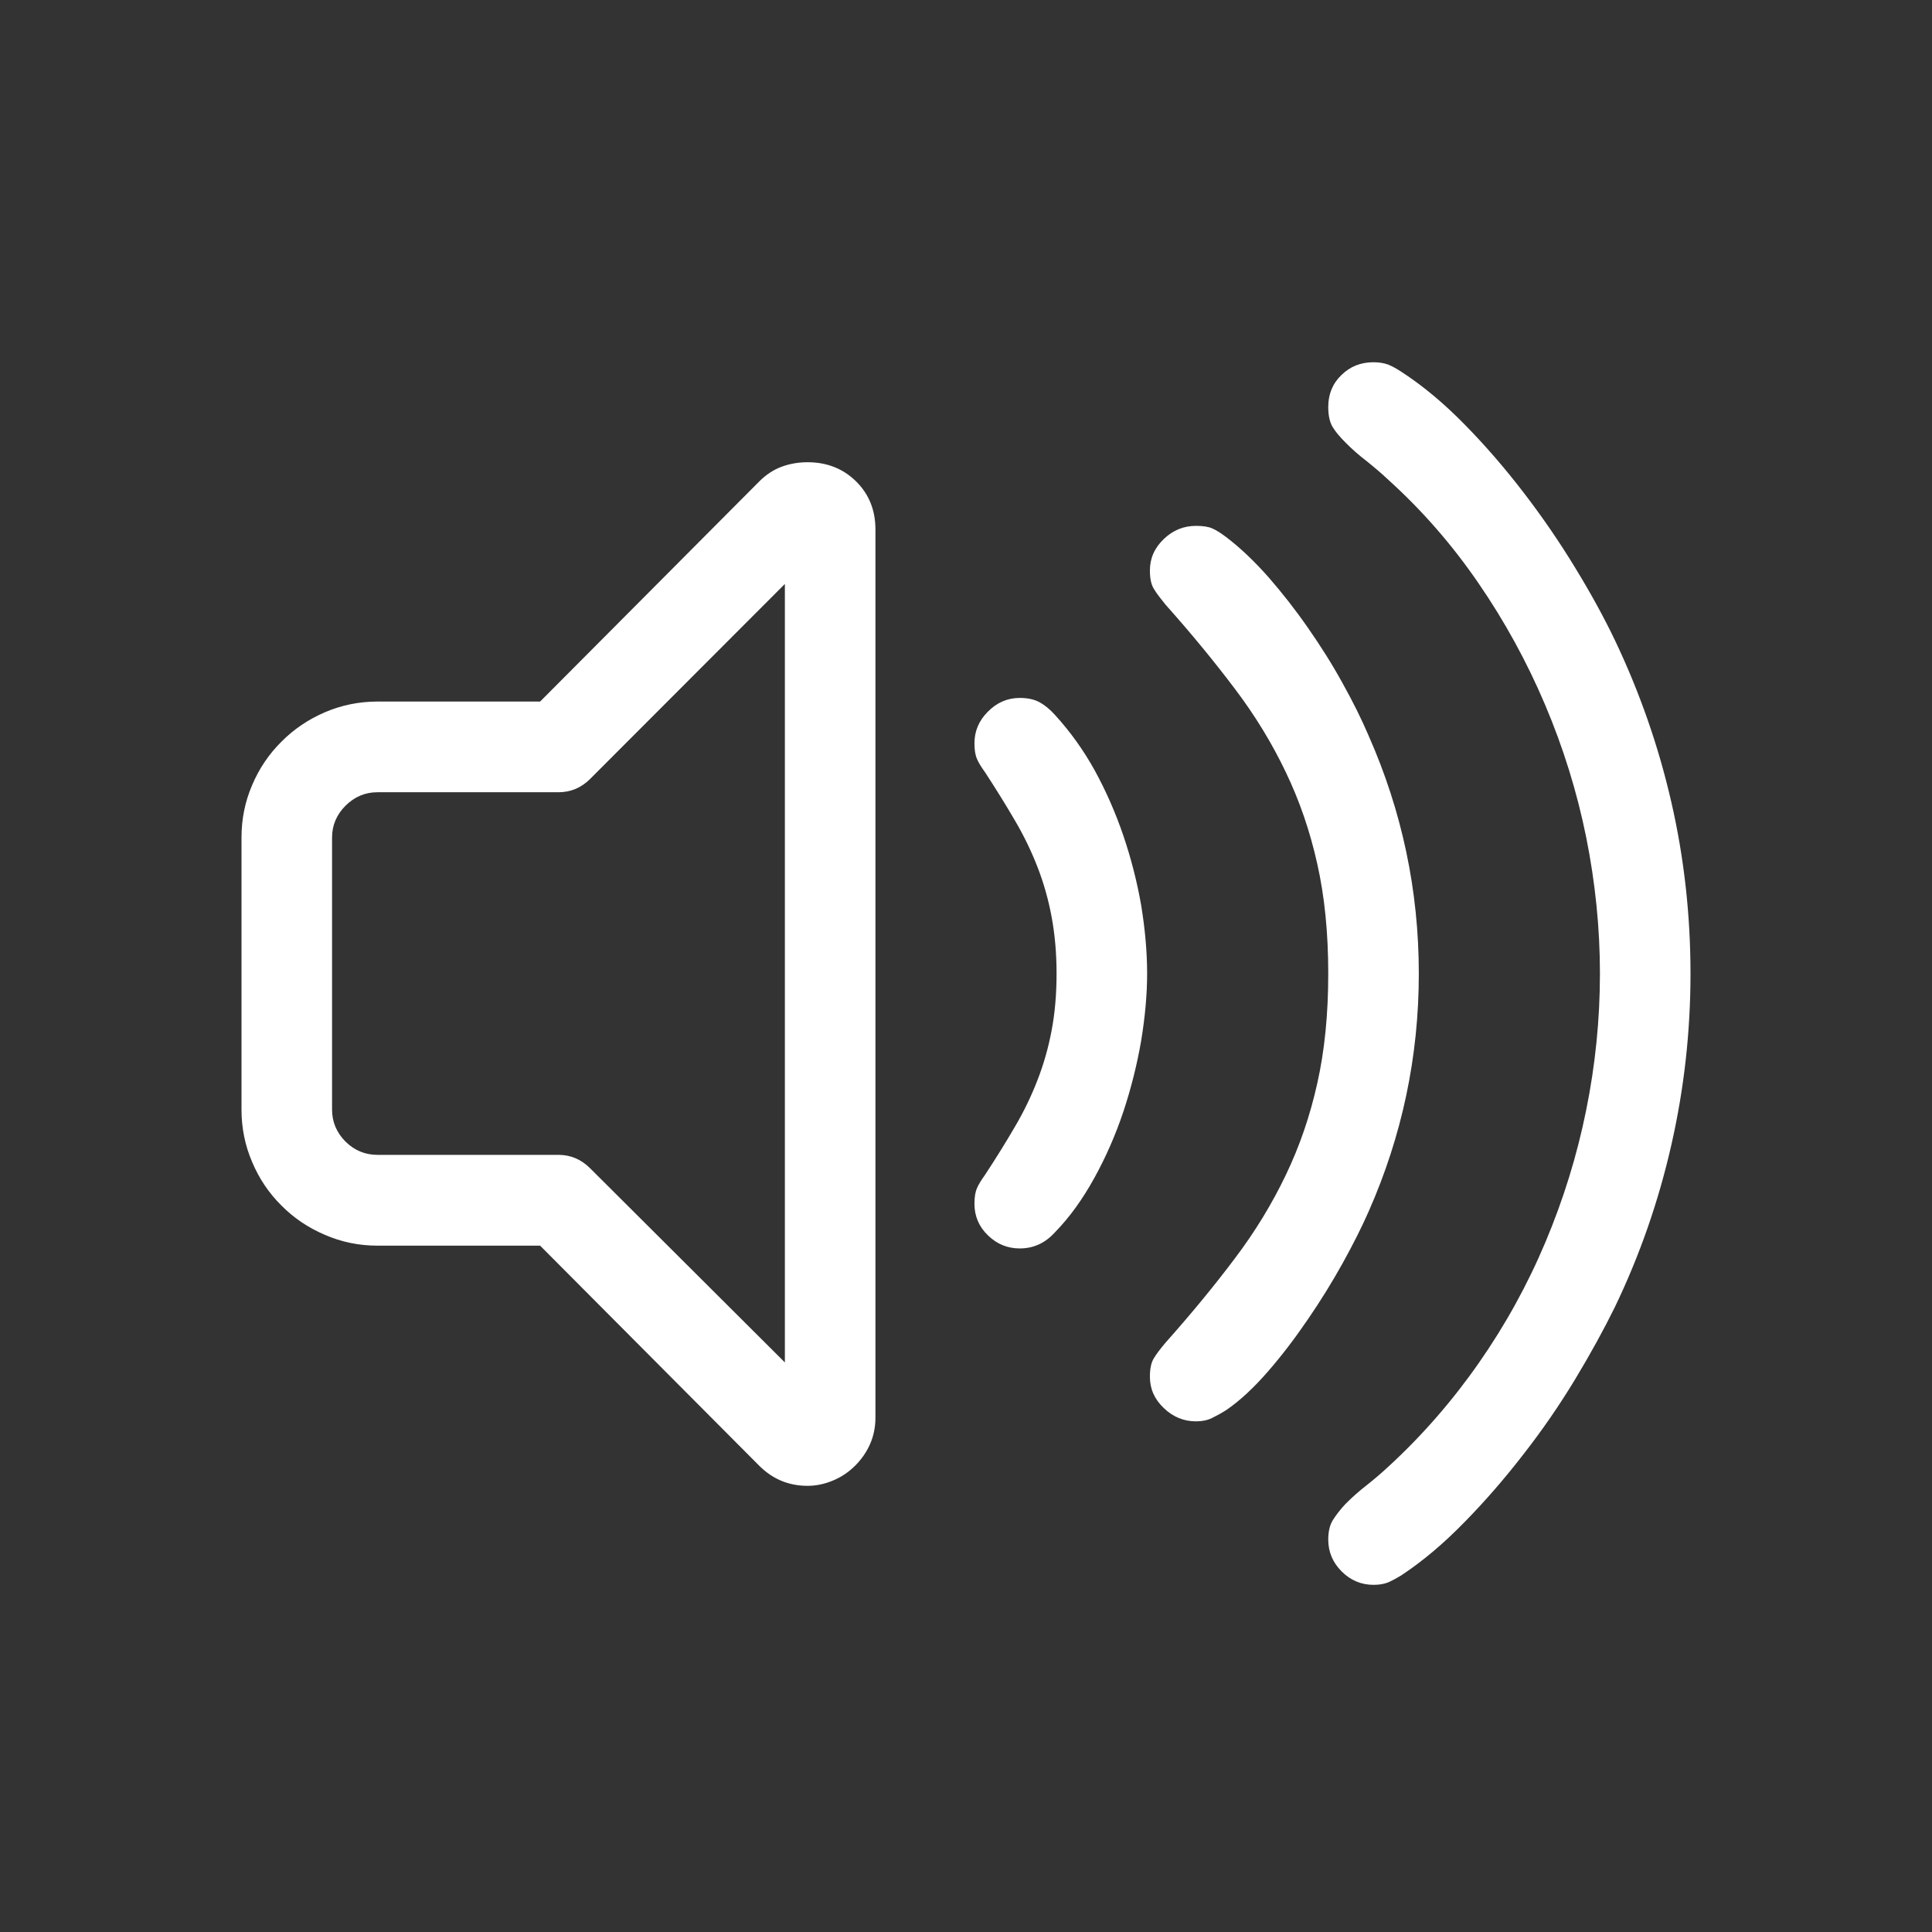 <?xml version="1.0" encoding="utf-8"?>
<svg viewBox="0 0 16 16" xmlns="http://www.w3.org/2000/svg">
  <rect x="0" y="0" width="16" height="16" fill="#333333" stroke="none"/>
  <path d="M 11 12.75 C 11 12.683 11.013 12.629 11.038 12.589 C 11.064 12.548 11.098 12.503 11.141 12.457 C 11.195 12.402 11.254 12.35 11.317 12.301 C 11.379 12.252 11.44 12.2 11.498 12.146 C 11.779 11.888 12.029 11.6 12.248 11.286 C 12.467 10.972 12.651 10.638 12.799 10.286 C 12.947 9.934 13.06 9.571 13.136 9.194 C 13.212 8.819 13.25 8.441 13.25 8.063 C 13.25 7.688 13.212 7.311 13.136 6.933 C 13.06 6.557 12.946 6.191 12.796 5.837 C 12.646 5.483 12.462 5.147 12.245 4.831 C 12.028 4.514 11.779 4.228 11.498 3.974 C 11.44 3.919 11.379 3.868 11.317 3.818 C 11.254 3.77 11.195 3.718 11.141 3.663 C 11.094 3.616 11.058 3.573 11.035 3.534 C 11.012 3.495 11 3.44 11 3.37 C 11 3.265 11.036 3.176 11.109 3.106 C 11.181 3.035 11.269 3 11.375 3 C 11.422 3 11.463 3.007 11.498 3.02 C 11.533 3.035 11.57 3.055 11.61 3.082 C 11.785 3.196 11.959 3.341 12.131 3.517 C 12.303 3.692 12.466 3.881 12.62 4.082 C 12.775 4.284 12.916 4.49 13.045 4.702 C 13.174 4.913 13.283 5.112 13.373 5.3 C 13.58 5.734 13.736 6.182 13.842 6.646 C 13.948 7.109 14 7.583 14 8.063 C 14 8.54 13.948 9.012 13.842 9.479 C 13.736 9.947 13.58 10.396 13.373 10.826 C 13.283 11.009 13.174 11.208 13.045 11.422 C 12.916 11.635 12.774 11.842 12.617 12.043 C 12.461 12.245 12.297 12.434 12.125 12.609 C 11.953 12.785 11.782 12.929 11.61 13.043 C 11.566 13.07 11.528 13.091 11.495 13.105 C 11.462 13.118 11.422 13.125 11.375 13.125 C 11.274 13.125 11.185 13.088 11.111 13.014 C 11.037 12.94 11 12.852 11 12.75 Z M 4.473 10.316 L 3.125 10.316 C 2.973 10.316 2.828 10.286 2.692 10.227 C 2.555 10.169 2.434 10.088 2.331 9.984 C 2.227 9.881 2.146 9.761 2.088 9.623 C 2.029 9.486 2 9.341 2 9.189 L 2 6.936 C 2 6.784 2.029 6.639 2.088 6.502 C 2.146 6.365 2.227 6.245 2.331 6.142 C 2.434 6.038 2.555 5.957 2.692 5.898 C 2.828 5.84 2.973 5.81 3.125 5.81 L 4.473 5.81 L 6.289 3.986 C 6.344 3.931 6.406 3.89 6.474 3.865 C 6.542 3.84 6.613 3.828 6.688 3.828 C 6.848 3.828 6.982 3.881 7.089 3.986 C 7.196 4.091 7.25 4.224 7.25 4.385 L 7.25 11.741 C 7.25 11.819 7.235 11.891 7.206 11.958 C 7.177 12.024 7.136 12.084 7.083 12.137 C 7.03 12.19 6.97 12.231 6.901 12.26 C 6.833 12.289 6.762 12.305 6.688 12.305 C 6.531 12.305 6.399 12.249 6.289 12.14 L 4.473 10.316 Z M 9.523 11.402 C 9.523 11.334 9.534 11.283 9.556 11.248 C 9.577 11.213 9.61 11.17 9.652 11.12 C 9.868 10.877 10.059 10.645 10.227 10.421 C 10.395 10.199 10.535 9.968 10.648 9.732 C 10.762 9.495 10.849 9.242 10.909 8.972 C 10.97 8.702 11 8.399 11 8.063 C 11 7.726 10.97 7.424 10.909 7.154 C 10.849 6.884 10.762 6.631 10.648 6.394 C 10.535 6.157 10.395 5.927 10.227 5.705 C 10.059 5.482 9.868 5.249 9.652 5.007 C 9.61 4.955 9.577 4.913 9.556 4.877 C 9.534 4.842 9.523 4.791 9.523 4.725 C 9.523 4.622 9.562 4.537 9.638 4.464 C 9.714 4.391 9.803 4.355 9.904 4.355 C 9.963 4.355 10.008 4.362 10.039 4.376 C 10.07 4.389 10.11 4.414 10.156 4.449 C 10.273 4.538 10.39 4.65 10.505 4.78 C 10.62 4.912 10.729 5.051 10.833 5.201 C 10.936 5.349 11.032 5.5 11.117 5.655 C 11.203 5.809 11.275 5.954 11.334 6.092 C 11.611 6.718 11.75 7.375 11.75 8.063 C 11.75 8.751 11.611 9.408 11.334 10.034 C 11.279 10.159 11.208 10.301 11.12 10.46 C 11.032 10.618 10.936 10.774 10.83 10.928 C 10.725 11.082 10.615 11.227 10.499 11.36 C 10.384 11.492 10.27 11.599 10.156 11.677 C 10.114 11.704 10.073 11.726 10.036 11.744 C 9.999 11.762 9.955 11.771 9.904 11.771 C 9.803 11.771 9.714 11.734 9.638 11.661 C 9.562 11.589 9.523 11.503 9.523 11.402 Z M 6.5 11.283 L 6.5 4.836 L 4.889 6.449 C 4.815 6.524 4.726 6.561 4.625 6.561 L 3.125 6.561 C 3.024 6.561 2.935 6.599 2.861 6.673 C 2.787 6.747 2.75 6.835 2.75 6.936 L 2.75 9.189 C 2.75 9.291 2.787 9.379 2.861 9.454 C 2.935 9.527 3.024 9.564 3.125 9.564 L 4.625 9.564 C 4.726 9.564 4.815 9.602 4.889 9.677 L 6.5 11.283 Z M 8.07 9.969 C 8.07 9.914 8.077 9.871 8.091 9.84 C 8.104 9.809 8.127 9.772 8.158 9.729 C 8.248 9.592 8.33 9.46 8.404 9.333 C 8.479 9.206 8.541 9.077 8.592 8.945 C 8.643 8.814 8.682 8.678 8.709 8.534 C 8.736 8.393 8.75 8.235 8.75 8.063 C 8.75 7.895 8.736 7.738 8.709 7.593 C 8.682 7.448 8.643 7.311 8.592 7.18 C 8.541 7.049 8.479 6.92 8.404 6.793 C 8.33 6.666 8.248 6.534 8.158 6.396 C 8.127 6.353 8.104 6.317 8.091 6.285 C 8.077 6.254 8.07 6.211 8.07 6.156 C 8.07 6.055 8.107 5.967 8.182 5.893 C 8.256 5.818 8.344 5.78 8.445 5.78 C 8.512 5.78 8.566 5.792 8.61 5.816 C 8.653 5.84 8.695 5.874 8.738 5.922 C 8.863 6.059 8.973 6.212 9.067 6.382 C 9.16 6.552 9.239 6.732 9.304 6.923 C 9.368 7.112 9.417 7.304 9.451 7.499 C 9.483 7.696 9.5 7.883 9.5 8.063 C 9.5 8.235 9.483 8.42 9.451 8.617 C 9.417 8.814 9.368 9.01 9.304 9.204 C 9.239 9.398 9.159 9.581 9.063 9.755 C 8.967 9.929 8.86 10.079 8.738 10.204 C 8.656 10.295 8.559 10.339 8.445 10.339 C 8.344 10.339 8.256 10.303 8.182 10.231 C 8.107 10.159 8.07 10.071 8.07 9.969 Z" style="fill: rgb(255, 255, 255);"/>
</svg>